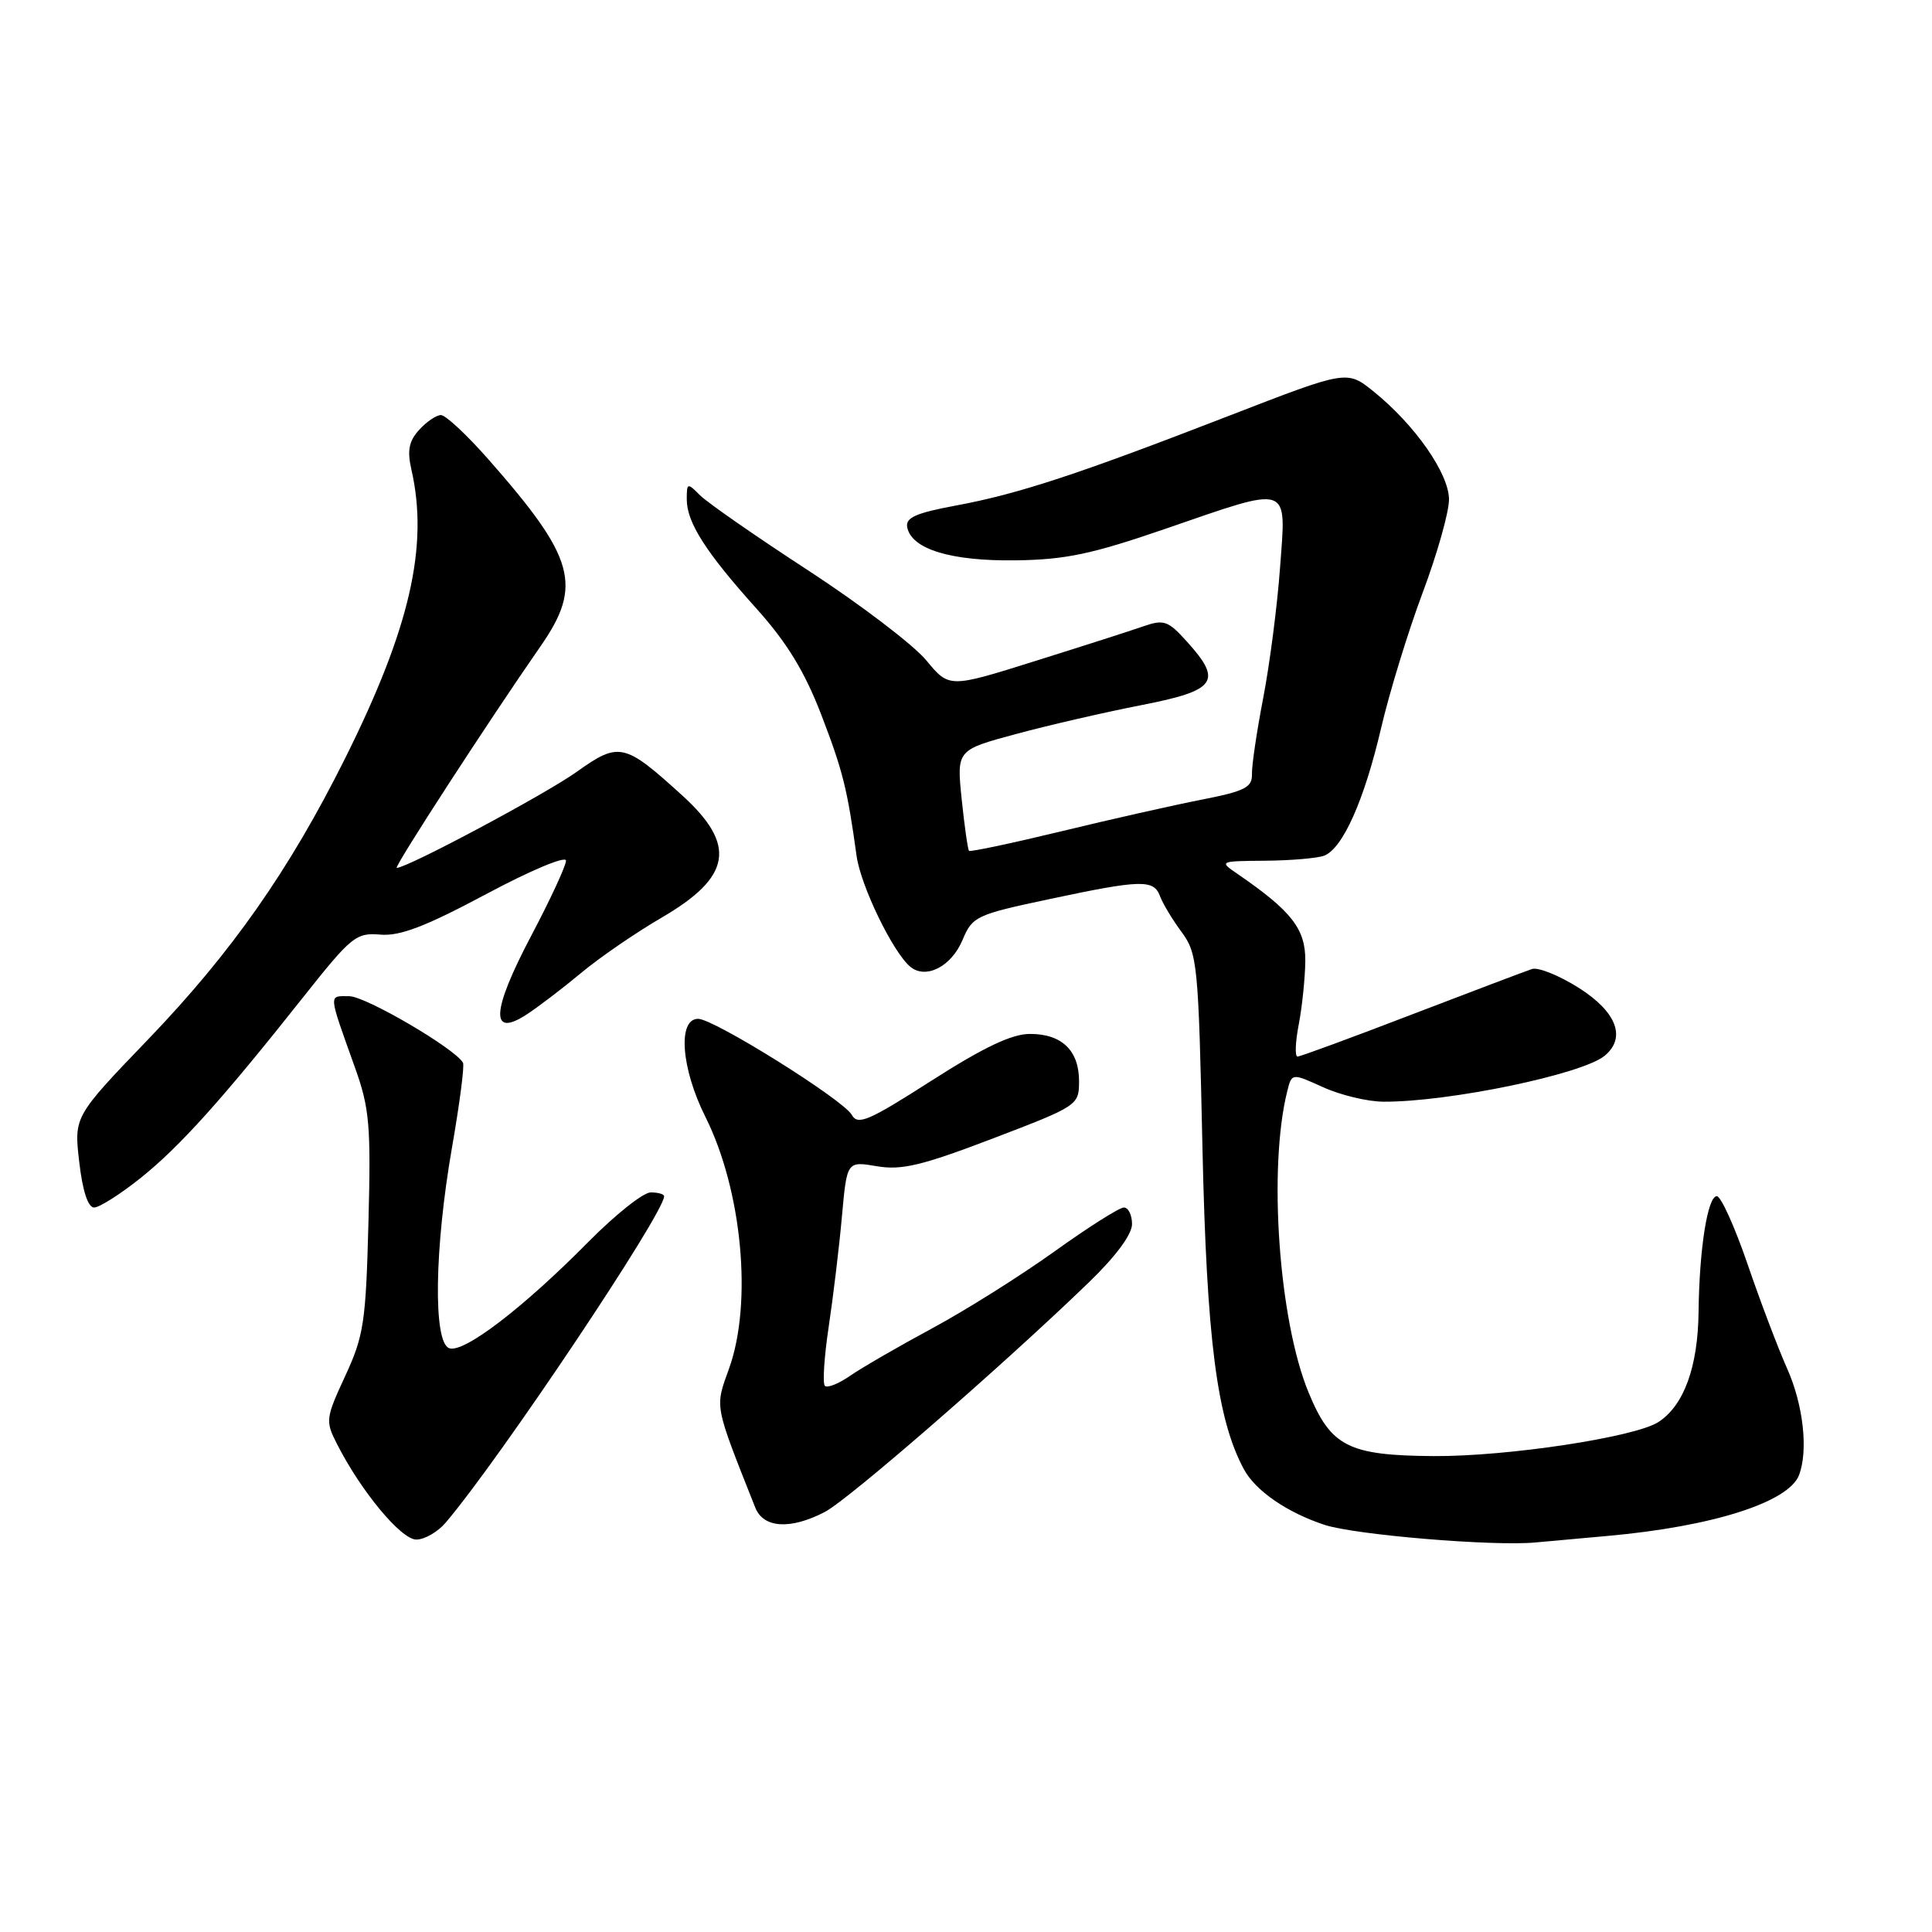 <?xml version="1.0" encoding="UTF-8" standalone="no"?>
<!DOCTYPE svg PUBLIC "-//W3C//DTD SVG 1.1//EN" "http://www.w3.org/Graphics/SVG/1.1/DTD/svg11.dtd" >
<svg xmlns="http://www.w3.org/2000/svg" xmlns:xlink="http://www.w3.org/1999/xlink" version="1.1" viewBox="0 0 256 256">
 <g >
 <path fill="currentColor"
d=" M 213.00 203.52 C 226.88 202.28 236.99 199.07 238.38 195.46 C 239.62 192.22 238.95 186.15 236.82 181.38 C 235.62 178.69 233.25 172.45 231.56 167.50 C 229.86 162.55 228.03 158.50 227.49 158.50 C 226.27 158.50 225.17 165.44 225.07 173.78 C 224.99 181.12 223.14 186.21 219.76 188.42 C 216.69 190.43 199.74 193.00 190.00 192.94 C 178.65 192.86 176.35 191.69 173.39 184.50 C 169.44 174.94 168.02 154.74 170.57 144.58 C 171.17 142.18 171.17 142.18 175.34 144.07 C 177.63 145.11 181.21 145.97 183.31 145.98 C 191.95 146.03 209.67 142.35 212.63 139.89 C 215.51 137.50 214.22 134.10 209.25 130.93 C 206.64 129.27 203.82 128.13 203.00 128.40 C 202.18 128.67 194.99 131.39 187.04 134.44 C 179.09 137.50 172.29 140.00 171.93 140.00 C 171.56 140.00 171.64 138.09 172.09 135.75 C 172.54 133.41 172.93 129.63 172.96 127.35 C 173.00 123.09 171.16 120.73 163.98 115.80 C 161.52 114.12 161.55 114.10 167.67 114.05 C 171.06 114.02 174.57 113.72 175.46 113.38 C 177.92 112.43 180.77 106.04 183.00 96.49 C 184.10 91.76 186.58 83.69 188.50 78.56 C 190.43 73.42 192.00 67.86 192.00 66.19 C 192.00 62.75 187.48 56.28 181.99 51.86 C 178.48 49.04 178.48 49.04 162.99 55.04 C 142.77 62.88 134.97 65.44 126.70 66.98 C 121.36 67.97 119.97 68.59 120.21 69.86 C 120.77 72.77 126.00 74.36 134.56 74.25 C 141.21 74.16 144.69 73.42 154.42 70.07 C 171.20 64.29 170.44 64.03 169.61 75.25 C 169.24 80.34 168.23 88.10 167.38 92.50 C 166.53 96.90 165.86 101.43 165.89 102.57 C 165.94 104.34 164.97 104.83 159.22 105.96 C 155.53 106.68 147.15 108.57 140.60 110.16 C 134.06 111.74 128.57 112.90 128.40 112.74 C 128.24 112.57 127.80 109.50 127.43 105.91 C 126.76 99.38 126.76 99.38 134.63 97.26 C 138.96 96.09 146.44 94.37 151.25 93.43 C 161.19 91.49 162.05 90.29 157.25 84.99 C 154.77 82.24 154.21 82.05 151.50 82.99 C 149.85 83.57 143.39 85.64 137.13 87.60 C 125.77 91.17 125.77 91.17 122.73 87.49 C 121.06 85.47 114.03 80.11 107.10 75.59 C 100.17 71.08 93.71 66.59 92.75 65.62 C 91.08 63.94 91.00 63.96 91.00 66.18 C 91.01 69.24 93.51 73.16 100.26 80.67 C 104.28 85.15 106.62 88.99 108.81 94.67 C 111.68 102.14 112.27 104.48 113.50 113.40 C 114.05 117.38 118.31 126.18 120.62 128.10 C 122.68 129.81 126.07 128.07 127.54 124.55 C 128.85 121.43 129.33 121.20 138.99 119.15 C 151.21 116.55 152.88 116.50 153.71 118.75 C 154.06 119.71 155.35 121.85 156.57 123.50 C 158.67 126.36 158.80 127.71 159.33 152.00 C 159.89 177.51 161.25 188.06 164.82 194.68 C 166.36 197.53 170.51 200.40 175.50 202.05 C 179.53 203.38 197.94 204.92 203.50 204.38 C 205.15 204.23 209.43 203.84 213.00 203.52 Z  M 59.06 201.75 C 66.21 193.35 88.00 160.78 88.00 158.51 C 88.00 158.23 87.20 158.00 86.22 158.00 C 85.24 158.00 81.53 160.95 77.97 164.55 C 69.30 173.33 61.40 179.37 59.51 178.64 C 57.38 177.83 57.56 165.42 59.90 152.00 C 60.91 146.22 61.56 141.20 61.35 140.82 C 60.30 138.94 48.44 132.00 46.27 132.00 C 43.50 132.00 43.46 131.44 47.05 141.50 C 48.96 146.83 49.16 149.11 48.82 162.00 C 48.48 175.22 48.20 177.02 45.74 182.33 C 43.15 187.93 43.10 188.30 44.65 191.33 C 47.84 197.61 53.15 204.00 55.16 204.00 C 56.26 204.00 58.01 202.99 59.06 201.75 Z  M 109.28 200.35 C 112.39 198.75 132.84 180.97 144.25 169.95 C 147.83 166.50 150.00 163.57 150.00 162.20 C 150.00 160.99 149.51 160.00 148.92 160.00 C 148.32 160.00 144.16 162.64 139.67 165.86 C 135.18 169.08 127.90 173.65 123.50 176.02 C 119.10 178.39 114.24 181.20 112.69 182.27 C 111.15 183.34 109.62 183.96 109.30 183.63 C 108.98 183.31 109.21 179.78 109.81 175.78 C 110.41 171.77 111.20 165.21 111.56 161.18 C 112.22 153.86 112.22 153.86 116.19 154.53 C 119.47 155.09 122.17 154.44 131.57 150.85 C 142.78 146.57 142.97 146.45 142.98 143.32 C 143.00 139.22 140.72 137.00 136.49 137.00 C 134.07 137.00 130.40 138.74 123.45 143.18 C 115.10 148.53 113.66 149.15 112.87 147.73 C 111.74 145.72 94.60 135.00 92.51 135.00 C 89.76 135.00 90.25 141.56 93.47 147.99 C 98.33 157.71 99.74 172.64 96.60 181.35 C 94.72 186.58 94.59 185.93 100.07 199.75 C 101.15 202.49 104.71 202.72 109.28 200.35 Z  M 18.62 156.10 C 23.83 151.93 29.43 145.70 40.24 132.05 C 46.57 124.07 47.18 123.57 50.39 123.84 C 52.99 124.07 56.37 122.77 64.41 118.48 C 70.30 115.33 75.00 113.36 75.00 114.04 C 75.00 114.71 72.91 119.22 70.36 124.05 C 65.13 133.97 64.92 137.58 69.76 134.44 C 71.27 133.46 74.53 130.98 77.00 128.92 C 79.47 126.86 84.28 123.56 87.69 121.58 C 96.94 116.19 97.64 111.97 90.38 105.38 C 82.72 98.42 82.03 98.27 76.39 102.29 C 72.21 105.27 53.97 115.00 52.57 115.00 C 52.11 115.00 64.81 95.43 71.62 85.64 C 77.23 77.57 76.21 73.92 64.71 60.86 C 61.88 57.64 59.05 55.00 58.43 55.00 C 57.82 55.00 56.51 55.88 55.54 56.96 C 54.18 58.45 53.94 59.70 54.51 62.21 C 56.83 72.34 54.32 83.27 45.72 100.50 C 38.34 115.30 30.68 126.22 19.65 137.70 C 9.80 147.95 9.80 147.95 10.50 153.97 C 10.94 157.81 11.66 160.00 12.47 160.00 C 13.17 160.00 15.94 158.24 18.62 156.10 Z "/>
</g>
</svg>